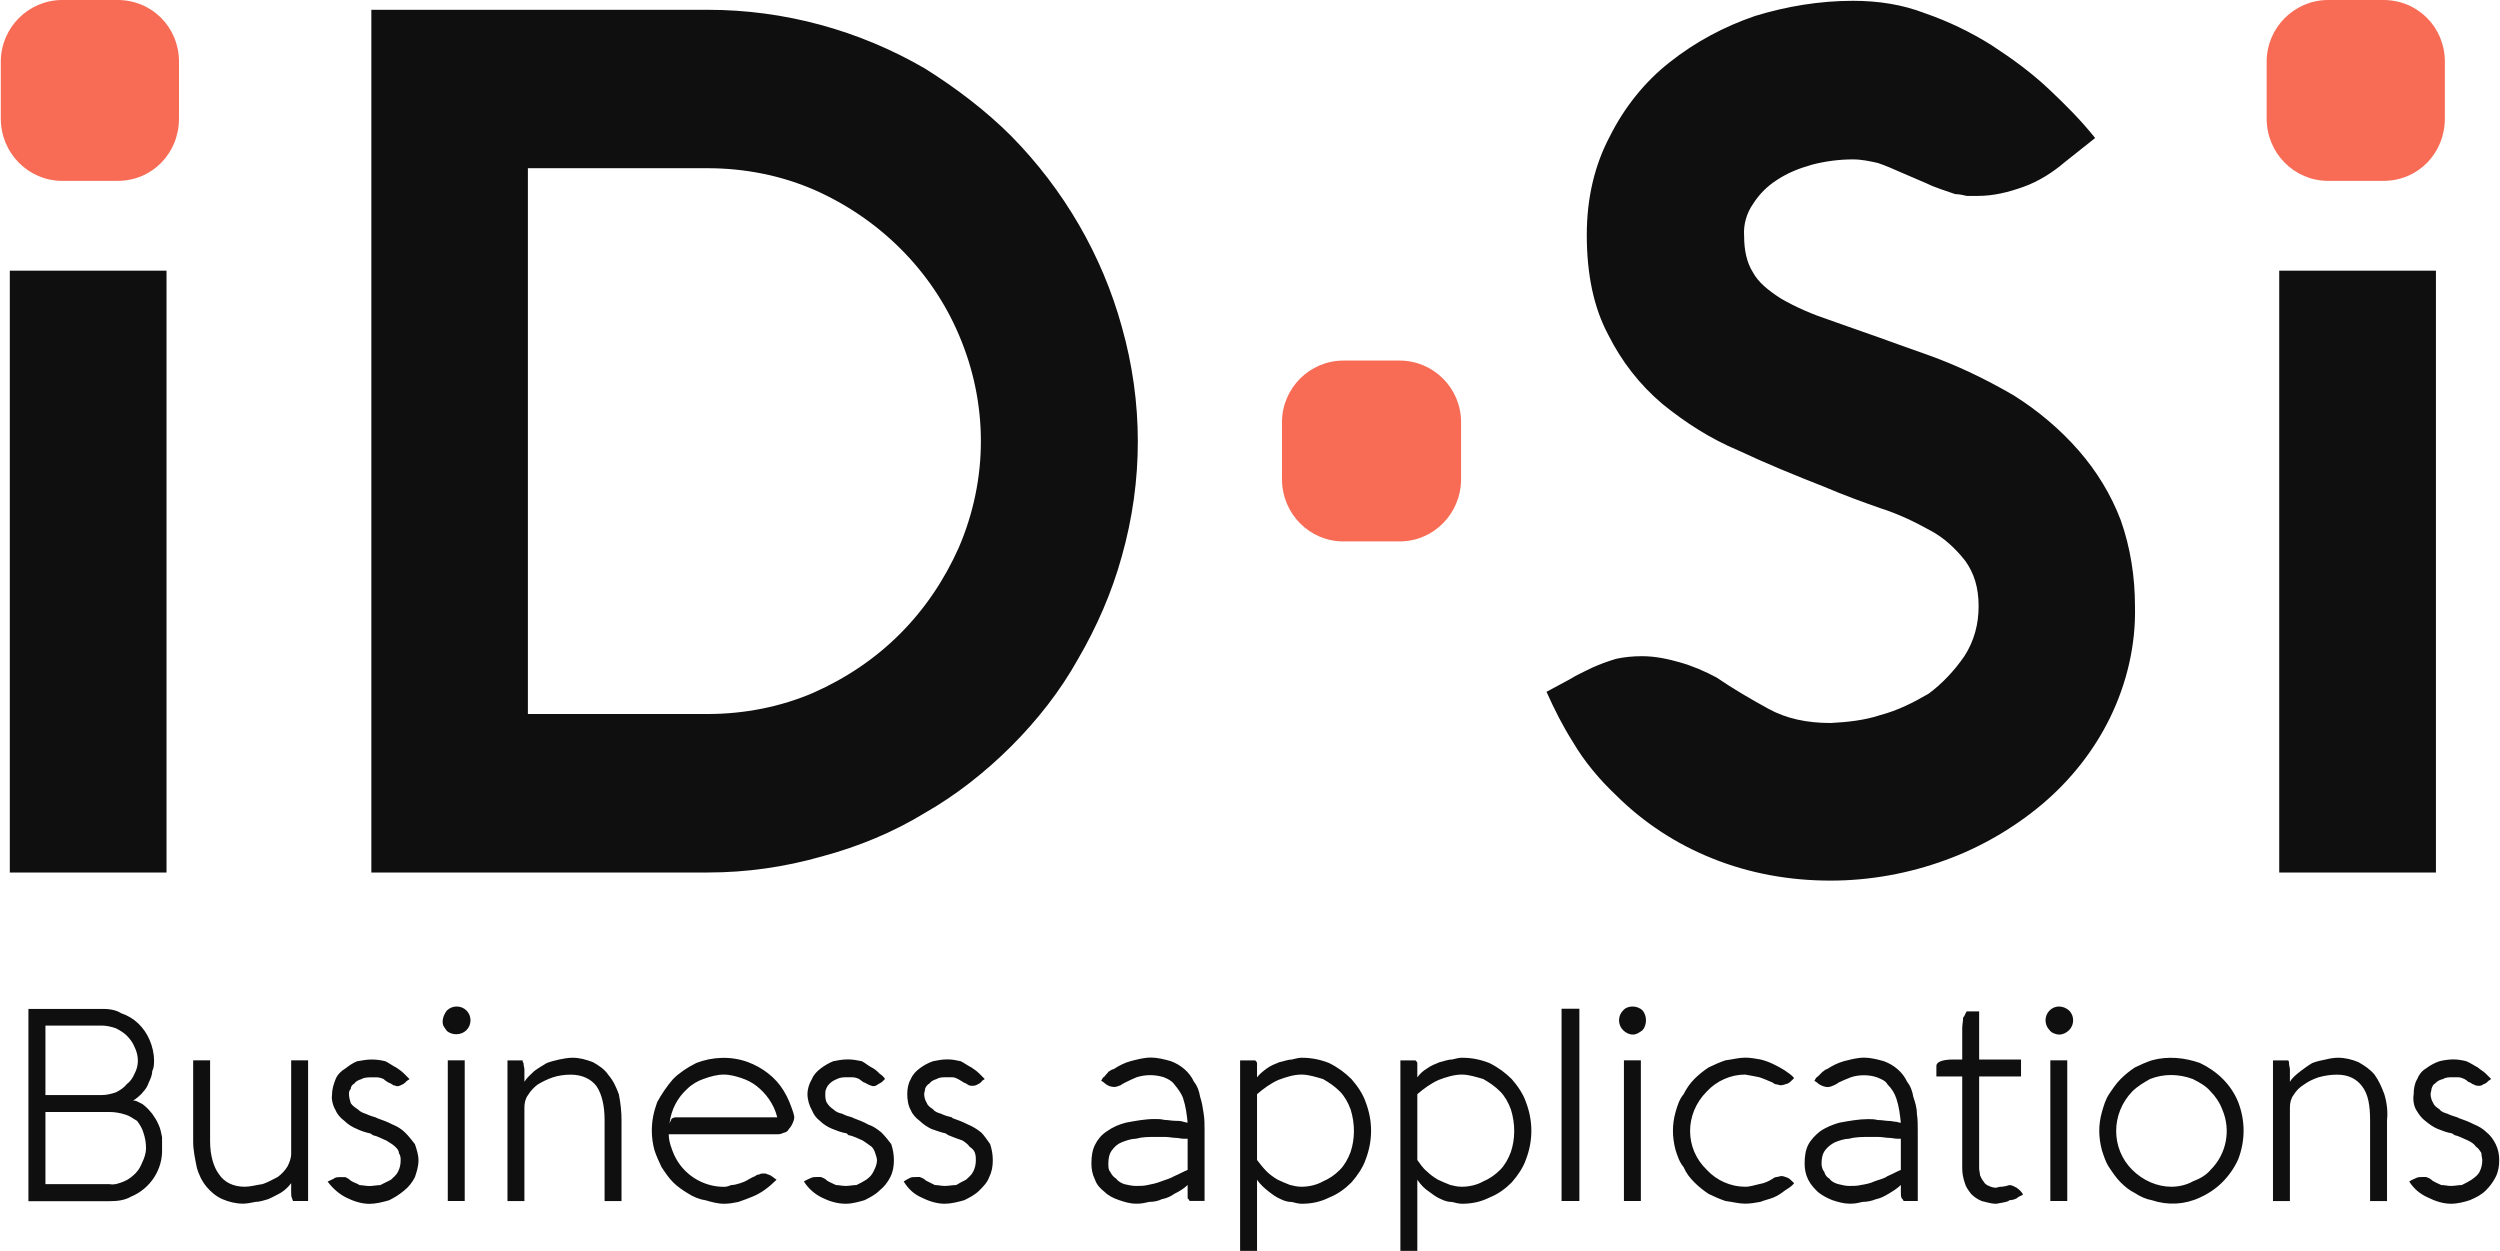 <?xml version="1.0" encoding="utf-8"?>
<!-- Generator: Adobe Illustrator 20.1.0, SVG Export Plug-In . SVG Version: 6.00 Build 0)  -->
<svg version="1.1" id="Слой_1" xmlns="http://www.w3.org/2000/svg" xmlns:xlink="http://www.w3.org/1999/xlink" x="0px" y="0px"
	 viewBox="0 0 2806 1404" enable-background="new 0 0 2806 1404" xml:space="preserve">
<g id="Layer_x0020_1">
	<path fill="#0F0F10" d="M2494.2,1327.1c-7,7-16,13-25,17c-17,8-36,9-54,3c-6-1-13-4-19-8c-6-3-11-7-16-12s-9-11-13-17s-6-13-8-19
		c-4-15-4-29,0-43c2-7,4-14,8-20s8-12,13-17s10-9,16-13c6-3,13-6,19-8c18-5,37-3,54,3c19,9,35,24,43,44c8,21,8,43,0,64
		C2508.2,1310.1,2502.2,1319.1,2494.2,1327.1L2494.2,1327.1z M2494.2,1245.1c-3-8-8-15-13-20c-5-6-12-10-20-14c-16-6-33-6-48,0
		c-7,4-14,8-20,14c-24,25-24,64,0,87.9c12,12,28,19,44,19c8,0,17-2,24-6c8-3,15-7,20-13C2499.2,1295.1,2504.2,1268.1,2494.2,1245.1
		L2494.2,1245.1z M2292.4,902.4c-32,27-70,49-108.9,63c-41,15-84.9,23-128.9,23c-46,0-90.9-8-132.9-25c-40-16-76.9-40-107.9-70.9
		c-18-17-35-37-48-59c-12-19-21-37-30-57c9-5,17-9,26-14c8-5,17-9,25-13c9-4,17-7,27-10c9-2,19-3,29-3c15,0,29,3,43,7s28,10,41,17
		c19,13,38,24,58,35s43,16,70,16c19-1,38-3,56-9c19-5,37-14,54-24c15-11,29-26,40-42c11-17,16-36,16-56c0-21-5-37-15-51
		c-11-14-24-26-39-34c-18-10-37-19-56-25c-20-7-42-15-63-24c-33-13-65-26-96.9-41c-31-13-59-31-84.9-52c-26-22-46-48-61-77.9
		c-16-30-24-67-24-111.9c0-42,9-78.9,26-110.9c16-32,39-61,67-82.9c29-23,61-40,95.9-52c36-11,72.9-17,109.9-17c28,0,55,4,80.9,14
		c26,9,51,21,74.9,36c23,15,45,31,65,50c18,17,35,34,51,54c-34,27-34,27-34,27c-14,12-30,22-47,28s-33,10-51,10c-4,0-8,0-12,0
		c-4-1-9-2-13-2c-11-4-22-7-32-12c-9-4-19-8-28-12s-18-8-27-11c-9-2-18-4-28-4c-15,0-31,2-46,6c-14,4-27,9-39,17c-11,7-20,16-27,27
		c-7,10-11,23-10,36c0,16,3,30,10,41c6,11,17,20,31,29c17,10,36,18,54,24c22,8,49,17,78.9,28c31,11,31,11,31,11c34,12,67,28,97.9,46
		c27,17,52,38,72.9,62c20,23,36,49,47,77.9c11,31,16,64,16,96.9c1,43-9,85.9-28,124.9C2350.3,842.4,2324.3,875.4,2292.4,902.4
		L2292.4,902.4z M1696.8,1327.1c-7,7-15,13-25,17c-10,5-20,7-31,7c-3,0-7-1-11-2c-4,0-8-1-12-3c-5-2-9-5-13-8c-6-4-10-8-14-14
		c0,79.9,0,79.9,0,79.9c-19,0-19,0-19,0c0-213.8,0-213.8,0-213.8c17,0,17,0,17,0c1,1,2,2,2,3s0,3,0,4c0,12,0,12,0,12c3-4,6-7,11-10
		c4-3,9-5,14-7c5-1,9-3,14-3c4-1,8-2,11-2c11,0,21,2,31,6c10,5,18,11,25,18c7,8,13,17,16,26c8,21,8,43,0,64
		C1709.8,1310.1,1703.8,1319.1,1696.8,1327.1L1696.8,1327.1z M1695.8,1245.1c-3-8-7-15-12-20c-6-6-12-10-19-14c-7-2-16-5-24-5
		c-9,0-18,3-26,6c-9,4-17,10-24,16c0,73.9,0,73.9,0,73.9c3,4,6,9,11,13c3,3,7,6,12,9c4,2,9,4,14,6c4,1,8,2,13,2c8,0,17-2,24-6
		c7-3,13-7,19-13c5-5,9-12,12-20C1700.8,1278.1,1700.8,1261.1,1695.8,1245.1L1695.8,1245.1z M1516.9,1327.1c-7,7-15,13-25,17
		c-10,5-20,7-31,7c-3,0-7-1-11-2c-4,0-8-1-12-3c-5-2-9-5-13-8c-5-4-10-8-14-14c0,79.9,0,79.9,0,79.9c-19,0-19,0-19,0
		c0-213.8,0-213.8,0-213.8c17,0,17,0,17,0c1,1,2,2,2,3s0,3,0,4c0,12,0,12,0,12c3-4,7-7,11-10s9-5,14-7c5-1,10-3,14-3c4-1,8-2,11-2
		c11,0,21,2,31,6c10,5,18,11,25,18c7,8,13,17,16,26c8,21,8,43,0,64C1529.9,1310.1,1523.9,1319.1,1516.9,1327.1L1516.9,1327.1z
		 M1515.9,1245.1c-3-8-7-15-12-20c-6-6-12-10-19-14c-7-2-16-5-24-5c-9,0-18,3-26,6c-9,4-17,10-24,16c0,73.9,0,73.9,0,73.9
		c3,4,7,9,11,13c3,3,7,6,12,9c4,2,9,4,14,6c4,1,8,2,13,2c8,0,17-2,24-6c7-3,13-7,19-13c5-5,9-12,12-20
		C1520.9,1278.1,1520.9,1261.1,1515.9,1245.1L1515.9,1245.1z M1333,1345c0-2,0-4,0-7c0-8,0-8,0-8c-4,4-9,7-15,10c-4,3-9,5-14,6
		c-4,2-9,3-14,3c-4,1-9,2-13,2c-2,0-2,0-2,0c-7,0-13-2-19-4s-12-5-16-9c-5-4-9-8-11-14c-3-6-4-12-4-18c0-8,1-15,4-21s7-11,13-15
		c7-5,14-8,22-10c11-2,21-4,32-4c4,0,7,0,11,1c4,0,8,1,12,1c3,0,6,0,9,1s4,1,5,1c-1-9-2-18-5-27c-2-6-6-11-10-16c-3-4-7-6-12-8
		c-10-3-20-3-30,0c-5,2-9,4-13,6c-2,1-4,2-5,3c-3,1-5,2-7,2c-5,0-9-2-12-5c-3-2-3-2-3-2c1-2,2-4,4-5c1-2,3-3,4-5c2-1,4-3,6-3
		c6-4,12-7,19-9c8-2,15-4,23-4c7,0,15,2,22,4c11,4,21,12,26,23c4,5,6,11,7,17c2,6,3,12,4,19c1,6,1,13,1,19c0,78.9,0,78.9,0,78.9
		c-17,0-17,0-17,0C1335,1347,1334,1346,1333,1345L1333,1345z M1333,1278.1c-1,0-2,0-5,0c-2,0-6-1-9-1s-7-1-11-1s-8,0-12,0
		c-7,0-14,0-21,2c-5,0-11,2-16,4s-8,5-11,9s-4,9-4,15c0,3,0,7,2,9c2,4,4,6,7,8c2,3,6,5,9,6c4,1,9,2,13,2s9,0,13-1c5-1,10-2,15-4
		s10-3,15-6c5-2,10-5,15-7C1333,1278.1,1333,1278.1,1333,1278.1L1333,1278.1z M1210.1,739.5c-20,36-46,69-74.9,97.9
		s-62,55-96.9,74.9c-36,22-74.9,38-115.9,49c-42,12-84.9,18-127.9,18c-377.7,0-377.7,0-377.7,0c0-968.3,0-968.3,0-968.3
		c377.7,0,377.7,0,377.7,0c85.9,0,169.9,23,243.8,66c35,22,68,47,96.9,75.9c59,60,101.9,133.9,123.9,213.8c24,84.9,24,172.9,0,257.8
		C1248.1,664.5,1231.1,703.5,1210.1,739.5L1210.1,739.5z M1076.2,375.7c-31-72.9-89.9-130.9-162.9-162.9c-37-16-77.9-24-118.9-24
		c-201.9,0-201.9,0-201.9,0c0,612.6,0,612.6,0,612.6c201.9,0,201.9,0,201.9,0c41,0,81.9-8,118.9-24c36-16,69-38,96.9-66
		c28-28,50-61,66-96.9C1109.2,537.6,1109.2,452.7,1076.2,375.7L1076.2,375.7z M417.7,1189.2c6,0,11,1,15,2c4,2,8,5,12,7c3,2,6,4,9,7
		c2,2,4,4,6,6c-3,2-3,2-3,2c-2,2-3,3-5,4s-4,2-6,2c-1,0-2-1-4-1c-1-1-2-1-3-2c-2-1-3-1-4-2c-2-1-3-2-4-3c-2-1-5-2-8-2c-2,0-4,0-5,0
		c-4,0-9,0-12,2c-3,1-6,2-8,5c-2,1-4,3-4,6c-2,2-2,4-2,6c0,3,1,7,2,10c2,3,5,5,8,7c3,3,6,4,9,5c4,2,8,3,11,4c2,1,2,1,2,1
		c6,2,11,4,17,7c5,2,10,5,14,9s8,9,11,13c2,6,4,12,4,18c0,7-2,13-4,19c-3,6-7,11-12,15c-6,5-11,8-17,11c-7,2-15,4-22,4
		c-9,0-18-3-26-7s-15-10-21-18c4-2,7-3,8-4c2-1,4-1,6-1s4,0,6,0c2,1,4,2,6,4c3,2,7,3,10,5c3,0,7,1,11,1s8-1,12-1c4-2,8-4,12-6
		c3-3,6-5,8-9s3-8,3-13c0-2,0-5-2-8c0-3-2-5-4-7c-3-3-7-5-10-7c-5-2-10-5-15-6c-3-2-3-2-3-2c-5-1-11-3-15-5c-5-2-10-5-14-9
		c-4-3-8-7-10-12c-3-5-5-12-4-18c0-6,2-12,4-17s6-9,11-12c4-3,8-6,13-8c6-1,11-2,16-2C417.7,1189.2,417.7,1189.2,417.7,1189.2
		L417.7,1189.2z M327.8,1345c-1-2-1-4-1-7c0-10,0-10,0-10c-3,4-7,8-12,11c-4,2-9,5-14,7c-4,1-9,3-14,3c-5,1-10,2-14,2
		c-8,0-16-2-23-5s-13-8-18-14s-9-14-11-22c-2-10-4-19-4-29c0-90.9,0-90.9,0-90.9c19,0,19,0,19,0c0,90.9,0,90.9,0,90.9
		c0,16,4,29,10,37c6,9,16,14,29,14c6,0,13-2,20-3c6-2,11-5,17-8c4-3,8-7,11-12c2-4,4-9,4-14c0-104.9,0-104.9,0-104.9c19,0,19,0,19,0
		c0,157.9,0,157.9,0,157.9c-17,0-17,0-17,0C328.8,1347,327.8,1346,327.8,1345L327.8,1345z M11,303.8c175.9,0,175.9,0,175.9,0
		c0,675.5,0,675.5,0,675.5c-175.9,0-175.9,0-175.9,0V303.8z M135.9,1137.2c15,5,26,16,32,30c3,7,5,15,5,23c0,4,0,8-2,12
		c0,4-2,9-4,13c-1,3-3,7-6,10c-2,3-5,5-7,7c-2,1-2,2-3,2c-1,1-2,1-2,1l0,0c1,0,3,0,5,1s4,2,6,3c4,3,7,6,11,11c2,3,5,7,7,12
		c2,4,3,9,4,14c0,4,0,8,0,13c1,23-13,45-35,54c-7,4-15,5-24,5c-65,0-65,0-65,0c-26,0-26,0-26,0c0-215.8,0-215.8,0-215.8
		c81.9,0,81.9,0,81.9,0C120.9,1132.2,129.9,1133.2,135.9,1137.2L135.9,1137.2z M51,1329.1c71.9,0,71.9,0,71.9,0c6,1,11-1,16-3
		s9-5,13-9s6-8,8-13c2-4,4-10,4-15c0-7-1-12-3-18c-1-4-4-9-7-13c-5-3-9-6-13-7c-6-2-12-3-18-3c-71.9,0-71.9,0-71.9,0
		C51,1329.1,51,1329.1,51,1329.1L51,1329.1z M51,1229.1c63,0,63,0,63,0c5,0,10-1,16-3c4-2,9-5,12-9c4-3,7-7,9-12c5-9,5-20,0-30
		c-2-5-5-9-9-13c-3-3-8-6-12-8c-6-2-11-3-16-3c-63,0-63,0-63,0C51,1229.1,51,1229.1,51,1229.1L51,1229.1z M501.6,1134.2
		c6-6,16-6,22,0s6,16,0,22s-16,6-22,1c-2-3-3-4-4-6C495.6,1146.2,497.6,1139.2,501.6,1134.2L501.6,1134.2z M521.6,1348
		c-19,0-19,0-19,0c0-157.9,0-157.9,0-157.9c19,0,19,0,19,0V1348z M587.6,1193.2c0,3,1,5,1,7c0,14,0,14,0,14c3-5,7-8,11-12
		c4-3,9-6,14-9c5-2,10-3,14-4c5-1,10-2,15-2c8,0,15,2,23,5c7,4,13,8,17,14c6,7,9,14,12,22c2,10,3,20,3,29c0,90.9,0,90.9,0,90.9
		c-19,0-19,0-19,0c0-90.9,0-90.9,0-90.9c0-16-3-29-9-38c-6-8-16-13-29-13c-7,0-14,1-20,3s-12,5-17,8c-4,3-8,7-11,12c-3,4-4,9-4,14
		c0,104.9,0,104.9,0,104.9c-19,0-19,0-19,0c0-157.9,0-157.9,0-157.9c17,0,17,0,17,0C586.6,1191.2,586.6,1192.2,587.6,1193.2
		L587.6,1193.2z M755.5,1211.1c7-7,16-13,26-18c18-7,39-8,58-1c16,6,31,17,40,32c5,8,8,16,11,25c0,1,1,3,1,5s-1,5-2,7s-2,4-4,6
		c-1,2-3,4-5,4c-2,1-5,2-7,2c-122.9,0-122.9,0-122.9,0c0,8,3,16,6,23c10,22,32,36,56,36c3,0,6-1,8-2c4,0,6-1,10-2c3-1,6-2,9-4
		c2-1,5-3,8-4c1-1,3-2,5-2c1-1,3-1,5-1c1,0,2,0,4,1c1,0,2,1,3,1c1,1,3,2,3,2c2,2,3,2,4,3c-8,8-17,15-27,19c-5,2-10,4-16,6
		c-5,1-10,2-16,2c-7,0-14-2-21-4c-7-1-14-4-20-8c-5-3-11-7-16-12s-9-11-13-17c-3-6-6-13-8-19c-2-7-3-15-3-22c0-11,2-21,6-32
		C742.5,1228.1,748.5,1219.1,755.5,1211.1L755.5,1211.1z M753.5,1256.1c2-2,4-2,6-2c112.9,0,112.9,0,112.9,0c-2-8-5-14-9-20
		s-9-11-14-15s-11-7-17-9s-13-4-20-4s-15,2-23,5c-6,2-13,6-18,11c-11,10-18,23-20,39C752.5,1258.1,753.5,1257.1,753.5,1256.1
		L753.5,1256.1z M916.3,1321.1c1,0,3,0,5,0c3,1,5,2,7,4c3,2,6,3,10,5c3,0,7,1,11,1s8-1,12-1c4-2,8-4,11-6c4-3,6-5,8-9s4-8,4-13
		c0-2-1-5-2-8s-2-5-4-7c-4-3-7-5-10-7c-5-2-10-5-16-6c-2-2-2-2-2-2c-6-1-11-3-16-5s-10-5-14-9c-4-3-7-7-9-12c-3-5-5-12-5-18
		s2-12,5-17c2-5,6-9,10-12s9-6,14-8c5-1,10-2,16-2c1,0,1,0,1,0c5,0,10,1,15,2c4,2,7,5,11,7s6,4,9,7c3,2,5,4,6,6c-2,2-2,2-2,2
		c-2,2-4,3-6,4c-1,1-3,2-5,2s-3-1-4-1c-2-1-2-1-4-2c-1-1-3-1-4-2s-3-2-4-3c-2-1-5-2-8-2c-1,0-3,0-5,0c-4,0-8,0-12,2c-2,1-5,2-8,5
		c-1,1-3,3-4,6c-1,2-1,4-1,6c0,3,0,7,2,10s4,5,7,7c3,3,6,4,10,5c4,2,7,3,11,4c2,1,2,1,2,1c5,2,11,4,16,7c6,2,10,5,15,9
		c4,4,8,9,11,13c2,6,3,12,3,18c0,7-1,13-4,19s-7,11-12,15c-5,5-11,8-17,11c-7,2-14,4-21,4c-10,0-19-3-27-7s-15-10-20-18c3-2,6-3,8-4
		S914.3,1321.1,916.3,1321.1L916.3,1321.1z M1028.3,1321.1c1,0,3,0,4,0c3,1,5,2,7,4c4,2,6,3,10,5c4,0,7,1,11,1s9-1,13-1
		c3-2,7-4,11-6c3-3,6-5,8-9s3-8,3-13c0-2,0-5-1-8s-3-5-6-7c-2-3-5-5-8-7c-6-2-11-4-16-6c-3-2-3-2-3-2c-5-1-10-3-16-5c-4-2-9-5-13-9
		c-4-3-8-7-10-12c-3-5-4-12-4-18s1-12,4-17c2-5,6-9,10-12s9-6,15-8c5-1,10-2,15-2c2,0,2,0,2,0c5,0,9,1,14,2c4,2,8,5,12,7
		c3,2,6,4,9,7c2,2,4,4,6,6c-3,2-3,2-3,2c-1,2-3,3-5,4c-3,2-7,2-10,1c-1-1-2-1-3-2c-2-1-3-1-4-2c-2-1-3-2-5-3s-4-2-7-2c-1,0-4,0-6,0
		c-4,0-8,0-11,2c-3,1-6,2-8,5c-2,1-4,3-5,6c0,2-1,4-1,6c0,3,1,7,3,10c1,3,4,5,7,7c2,3,6,4,9,5c4,2,8,3,12,4c1,1,1,1,1,1
		c6,2,11,4,17,7c5,2,10,5,15,9c4,4,7,9,10,13c2,6,3,12,3,18c0,7-1,13-4,19c-2,6-7,11-11,15c-5,5-11,8-17,11c-7,2-15,4-22,4
		c-9,0-18-3-26-7c-9-4-15-10-20-18c3-2,5-3,7-4S1025.3,1321.1,1028.3,1321.1L1028.3,1321.1z M1772.7,1348c-20,0-20,0-20,0
		c0-215.8,0-215.8,0-215.8c20,0,20,0,20,0C1772.7,1348,1772.7,1348,1772.7,1348L1772.7,1348z M1821.7,1134.2c5-6,16-6,22,0
		c5,6,5,16,0,22c-4,3-7,5-11,5s-8-2-11-5C1815.7,1150.2,1815.7,1140.2,1821.7,1134.2L1821.7,1134.2z M1841.7,1348c-19,0-19,0-19,0
		c0-157.9,0-157.9,0-157.9c19,0,19,0,19,0C1841.7,1348,1841.7,1348,1841.7,1348L1841.7,1348z M1889.7,1228.1c3-6,7-12,12-17
		s10-9,16-13c6-3,13-6,19-8c8-1,15-3,22-3c6,0,11,1,17,2c9,2,19,7,27,12c4,3,8,5,11,9c-1,1-1,1-1,1c-2,2-4,4-6,5c-3,1-6,2-8,2
		s-3-1-5-1c-1,0-3-1-4-2c-5-2-9-4-15-6c-5-1-10-2-16-3c-16,0-32,7-43,19c-25,25-25,64,0,87.9c11,12,27,19,43,19c6,0,11-2,16-3
		c6-1,10-3,15-6c1-1,3-2,5-2c1,0,3-1,5-1s4,1,7,2c2,1,4,3,6,5c1,1,1,1,1,1c-3,4-7,6-10,8c-4,3-8,6-13,8s-10,3-15,5c-6,1-11,2-17,2
		c-7,0-14-2-22-3c-6-2-13-5-19-8c-6-4-11-8-16-13s-9-10-12-17c-5-6-7-13-9-19c-4-15-4-29,0-43
		C1882.7,1241.1,1884.7,1234.1,1889.7,1228.1L1889.7,1228.1z M2042.5,1270.1c7-5,15-8,22-10c11-2,22-4,32-4c4,0,7,0,11,1
		c5,0,9,1,12,1c4,0,6,1,9,1c3,1,4,1,5,1c-1-9-2-18-5-27c-2-6-5-11-10-16c-2-4-7-6-12-8c-9-3-20-3-29,0c-5,2-10,4-14,6c-1,1-3,2-5,3
		s-5,2-7,2c-4,0-9-2-12-5c-3-2-3-2-3-2c1-2,2-4,4-5c2-2,3-3,5-5c2-1,3-3,5-3c6-4,12-7,19-9c8-2,15-4,23-4c7,0,15,2,22,4
		c11,4,21,12,26,23c4,5,6,11,7,17c2,6,4,12,4,19c1,6,1,13,1,19c0,78.9,0,78.9,0,78.9c-16,0-16,0-16,0c0-1-1-2-2-3c-1-2-1-4-1-7
		c0-8,0-8,0-8c-4,4-9,7-14,10s-9,5-14,6c-5,2-10,3-15,3c-4,1-8,2-13,2c-2,0-2,0-2,0c-6,0-13-2-19-4c-5-2-11-5-16-9c-4-4-8-8-11-14
		s-4-12-4-18c0-8,1-15,4-21C2032.6,1279.1,2037.5,1274.1,2042.5,1270.1L2042.5,1270.1z M2047.5,1315.1c1,4,3,6,6,8c2,3,6,5,10,6
		s8,2,12,2c5,0,9,0,13-1c6-1,11-2,15-4c5-2,11-3,15-6c5-2,10-5,15-7c0-35,0-35,0-35c-1,0-2,0-4,0c-3,0-6-1-10-1c-3,0-7-1-11-1
		s-8,0-11,0c-7,0-15,0-22,2c-5,0-11,2-16,4c-4,2-8,5-11,9s-4,9-4,15C2044.5,1309.1,2045.5,1313.1,2047.5,1315.1L2047.5,1315.1z
		 M2192.4,1189.2c10,0,10,0,10,0c0-35,0-35,0-35c0-4,1-8,1-12c2-2,2-4,4-7c14,0,14,0,14,0c0,54,0,54,0,54c47,0,47,0,47,0
		c0,19,0,19,0,19c-47,0-47,0-47,0c0,102.9,0,102.9,0,102.9c0,3,1,6,1,8c1,2,2,5,4,7c1,2,3,4,6,5c2,1,5,2,8,2c4-1,4-1,4-1
		c4,0,8-1,11-2c3,0,6,2,8,3c3,2,5,4,7,7c0,1,0,1,0,1c-2,1-5,2-7,4c-2,1-5,2-8,2c-2,2-5,2-9,3c-2,0-4,1-6,1c-6,0-11-2-16-3
		c-5-2-9-5-12-8c-3-4-6-8-7-12c-2-6-3-11-3-17c0-102.9,0-102.9,0-102.9c-29,0-29,0-29,0c0-12,0-12,0-12
		C2173.5,1192.2,2179.4,1189.2,2192.4,1189.2L2192.4,1189.2z M2300.4,1134.2c6-6,15-6,22,0c6,6,6,16,0,22c-3,3-7,5-11,5s-9-2-11-5
		C2294.4,1150.2,2294.4,1140.2,2300.4,1134.2L2300.4,1134.2z M2320.3,1348c-19,0-19,0-19,0c0-157.9,0-157.9,0-157.9c19,0,19,0,19,0
		V1348z M2569.2,1193.2c0,3,1,5,1,7c0,14,0,14,0,14c3-5,7-8,12-12c4-3,8-6,13-9c5-2,10-3,15-4c4-1,9-2,14-2c8,0,16,2,23,5
		c7,4,13,8,18,14c5,7,8,14,11,22c3,10,4,20,3,29c0,90.9,0,90.9,0,90.9c-19,0-19,0-19,0c0-90.9,0-90.9,0-90.9c0-16-2-29-9-38
		c-6-8-15-13-28-13c-7,0-14,1-21,3c-6,2-12,5-16,8c-5,3-9,7-12,12c-3,4-4,9-4,14c0,104.9,0,104.9,0,104.9c-19,0-19,0-19,0
		c0-157.9,0-157.9,0-157.9c17,0,17,0,17,0C2569.2,1191.2,2569.2,1192.2,2569.2,1193.2L2569.2,1193.2z M2718.1,1321.1c2,0,4,0,5,0
		c3,1,5,2,7,4c3,2,6,3,10,5c4,0,7,1,11,1s8-1,12-1c4-2,8-4,11-6c4-3,7-5,9-9s3-8,3-13c0-2-1-5-1-8c-2-3-3-5-6-7c-2-3-5-5-9-7
		c-5-2-10-5-15-6c-3-2-3-2-3-2c-6-1-11-3-16-5s-9-5-14-9c-4-3-7-7-10-12s-4-12-3-18c0-6,1-12,4-17c2-5,5-9,10-12c4-3,9-6,15-8
		c4-1,10-2,15-2c1,0,1,0,1,0c5,0,10,1,14,2c5,2,9,5,13,7c2,2,6,4,9,7c2,2,4,4,6,6c-3,2-3,2-3,2c-2,2-3,3-6,4c-2,2-6,2-9,1
		c-1-1-3-1-4-2s-2-1-4-2c-1-1-2-2-4-3s-5-2-7-2s-4,0-6,0c-4,0-8,0-11,2c-4,1-6,2-9,5c-2,1-3,3-4,6c0,2-1,4-1,6c0,3,1,7,3,10
		c1,3,4,5,7,7c2,3,6,4,9,5c4,2,8,3,11,4c2,1,2,1,2,1c6,2,11,4,17,7c5,2,10,5,14,9c5,4,8,9,10,13c3,6,4,12,4,18c0,7-1,13-4,19
		s-7,11-11,15c-5,5-11,8-18,11c-6,2-14,4-21,4c-9,0-18-3-26-7c-9-4-16-10-21-18c3-2,6-3,8-4S2716.1,1321.1,2718.1,1321.1
		L2718.1,1321.1z M2558.2,979.3c0-675.5,0-675.5,0-675.5c175.9,0,175.9,0,175.9,0c0,675.5,0,675.5,0,675.5H2558.2z"/>
	<path fill="#F86B55" d="M1507.9,404.7c63,0,63,0,63,0c38,0,69,31,69,69c0,64,0,64,0,64c0,39-31,70-69,70c-63,0-63,0-63,0
		c-38,0-69-31-69-70c0-64,0-64,0-64C1439,435.7,1470,404.7,1507.9,404.7L1507.9,404.7z M69.9,0c62,0,62,0,62,0c39,0,69,31,69,69
		c0,64,0,64,0,64c0,39-30,70-69,70c-62,0-62,0-62,0c-38,0-69-31-69-70c0-64,0-64,0-64C1,31,32,0,69.9,0L69.9,0z M2613.1,0
		c62,0,62,0,62,0c39,0,69,31,69,69c0,64,0,64,0,64c0,39-30,70-69,70c-62,0-62,0-62,0c-38,0-69-31-69-70c0-64,0-64,0-64
		C2544.2,31,2575.2,0,2613.1,0L2613.1,0z"/>
</g>
</svg>
